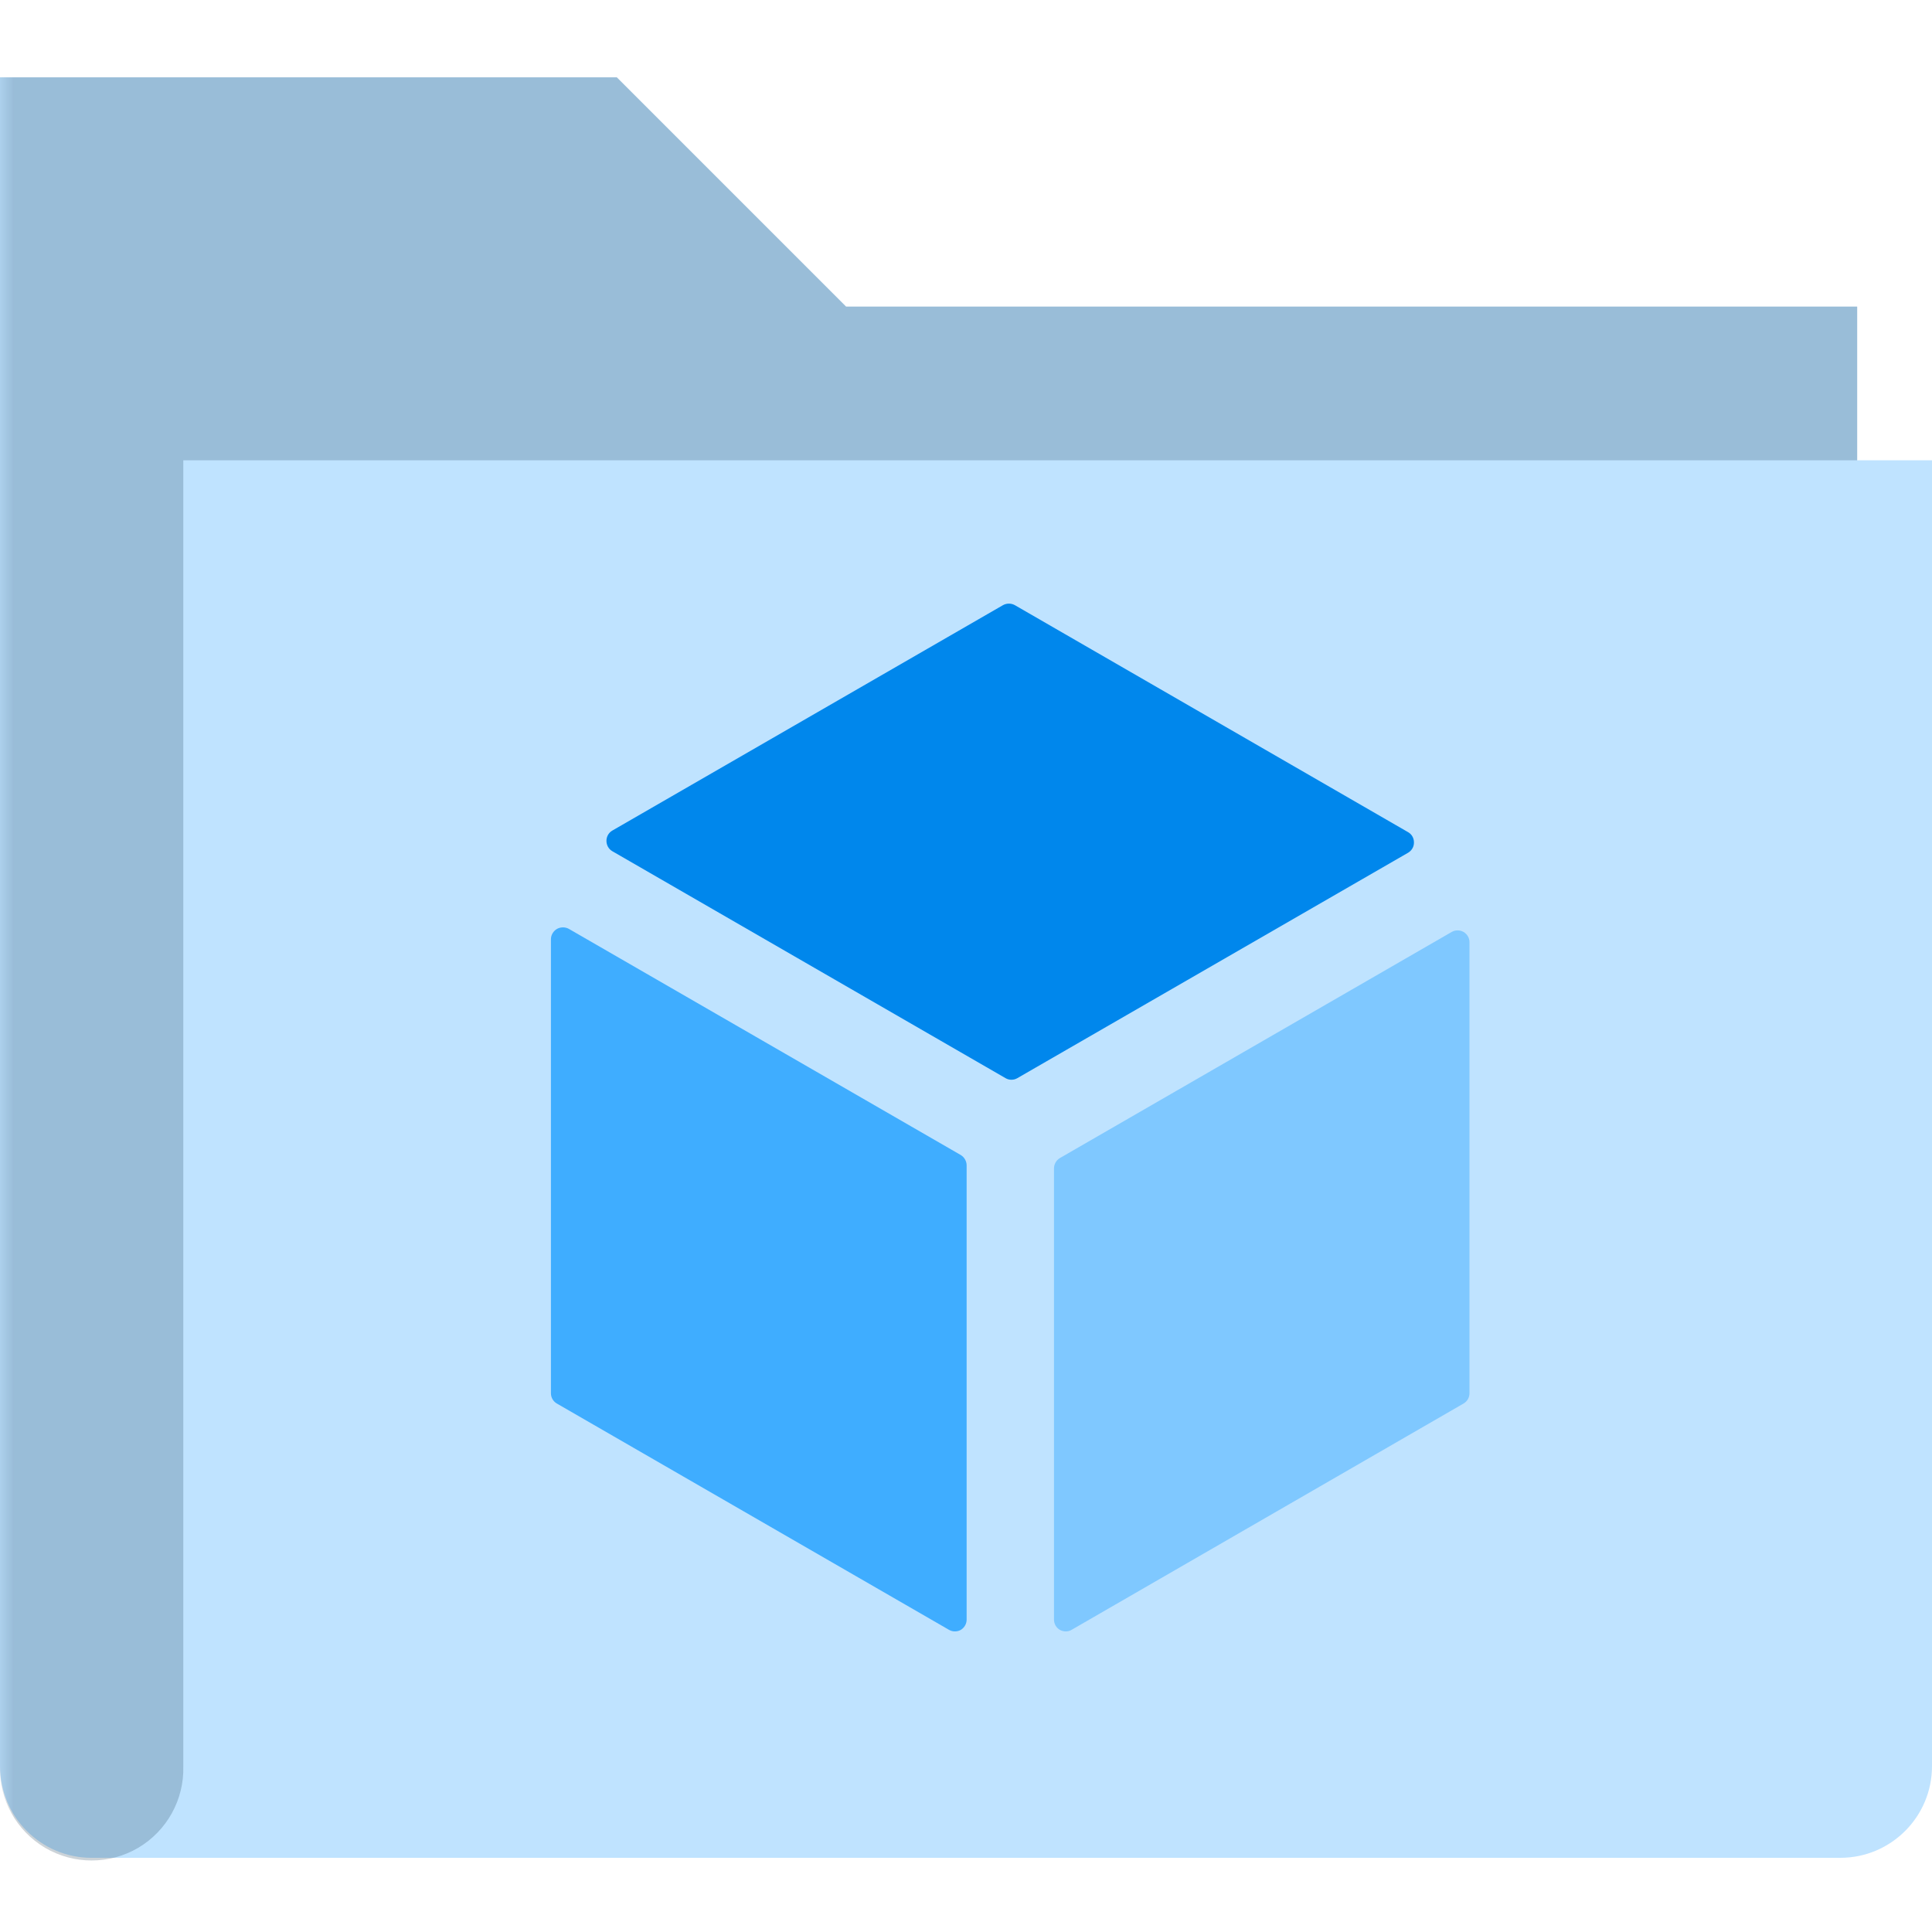 <?xml version="1.0" encoding="UTF-8"?>
<svg xmlns="http://www.w3.org/2000/svg" xmlns:xlink="http://www.w3.org/1999/xlink" width="70pt" height="70pt" viewBox="0 0 70 70" version="1.1">
<defs>
<filter id="alpha" filterUnits="objectBoundingBox" x="0%" y="0%" width="100%" height="100%">
  <feColorMatrix type="matrix" in="SourceGraphic" values="0 0 0 0 1 0 0 0 0 1 0 0 0 0 1 0 0 0 1 0"/>
</filter>
<mask id="mask0">
  <g filter="url(#alpha)">
<rect x="0" y="0" width="70" height="70" style="fill:rgb(0,0,0);fill-opacity:0.502;stroke:none;"/>
  </g>
</mask>
<clipPath id="clip1">
  <rect x="0" y="0" width="70" height="70"/>
</clipPath>
<g id="surface5" clip-path="url(#clip1)">
<path style=" stroke:none;fill-rule:nonzero;fill:rgb(63,173,255);fill-opacity:1;" d="M 38.617 59.109 C 38.543 59.109 38.465 59.09 38.398 59.051 C 38.266 58.973 38.188 58.832 38.188 58.68 L 38.188 42.336 C 38.188 42.18 38.27 42.039 38.398 41.961 L 52.598 33.766 C 52.73 33.691 52.895 33.691 53.027 33.766 C 53.16 33.844 53.242 33.984 53.242 34.137 L 53.242 50.48 C 53.242 50.637 53.16 50.777 53.023 50.855 L 38.828 59.051 C 38.766 59.09 38.691 59.109 38.617 59.109 "/>
</g>
<mask id="mask1">
  <g filter="url(#alpha)">
<rect x="0" y="0" width="70" height="70" style="fill:rgb(0,0,0);fill-opacity:0.2;stroke:none;"/>
  </g>
</mask>
<clipPath id="clip2">
  <rect x="0" y="0" width="70" height="70"/>
</clipPath>
<g id="surface8" clip-path="url(#clip2)">
<path style=" stroke:none;fill-rule:nonzero;fill:rgb(0,33,58);fill-opacity:1;" d="M 6.641 16.676 L 6.641 63.992 C 6.676 65.199 6.051 66.332 5.008 66.949 C 3.965 67.562 2.672 67.562 1.633 66.949 C 0.59 66.332 -0.035 65.199 0 63.992 L 0 2.801 L 22.348 2.801 L 30.656 11.109 L 67.289 11.109 L 67.289 16.676 Z M 6.641 16.676 "/>
</g>
</defs>
<g id="surface1">
<path style=" stroke:none;fill-rule:nonzero;fill:rgb(191,227,255);fill-opacity:1;" d="M 67.289 16.676 L 67.289 11.109 L 30.656 11.109 L 22.348 2.801 L 0 2.801 L 0 63.992 C 0 65.824 1.484 67.312 3.316 67.312 L 66.68 67.312 C 68.512 67.312 70 65.824 70 63.992 L 70 16.676 Z M 67.289 16.676 "/>
<path style=" stroke:none;fill-rule:nonzero;fill:rgb(0,135,236);fill-opacity:1;" d="M 36.645 39.121 C 36.57 39.121 36.496 39.102 36.43 39.062 L 22.184 30.84 C 22.051 30.762 21.973 30.621 21.973 30.465 C 21.973 30.312 22.051 30.172 22.184 30.094 L 36.34 21.926 C 36.473 21.852 36.637 21.852 36.77 21.926 L 51.02 30.152 C 51.152 30.227 51.23 30.367 51.23 30.52 C 51.234 30.676 51.152 30.816 51.02 30.895 L 36.863 39.062 C 36.797 39.102 36.723 39.121 36.645 39.121 "/>
<path style=" stroke:none;fill-rule:nonzero;fill:rgb(63,173,255);fill-opacity:1;" d="M 34.598 59.109 C 34.523 59.109 34.449 59.09 34.383 59.051 L 20.18 50.855 C 20.047 50.781 19.961 50.637 19.961 50.48 L 19.961 34.031 C 19.961 33.879 20.047 33.734 20.18 33.656 C 20.316 33.582 20.48 33.582 20.613 33.656 L 34.816 41.852 C 34.945 41.934 35.023 42.074 35.023 42.227 L 35.023 58.68 C 35.023 58.836 34.941 58.973 34.816 59.051 C 34.75 59.09 34.676 59.109 34.598 59.109 "/>
<use xlink:href="#surface5" mask="url(#mask0)"/>
<use xlink:href="#surface8" mask="url(#mask1)"/>
</g>
</svg>
